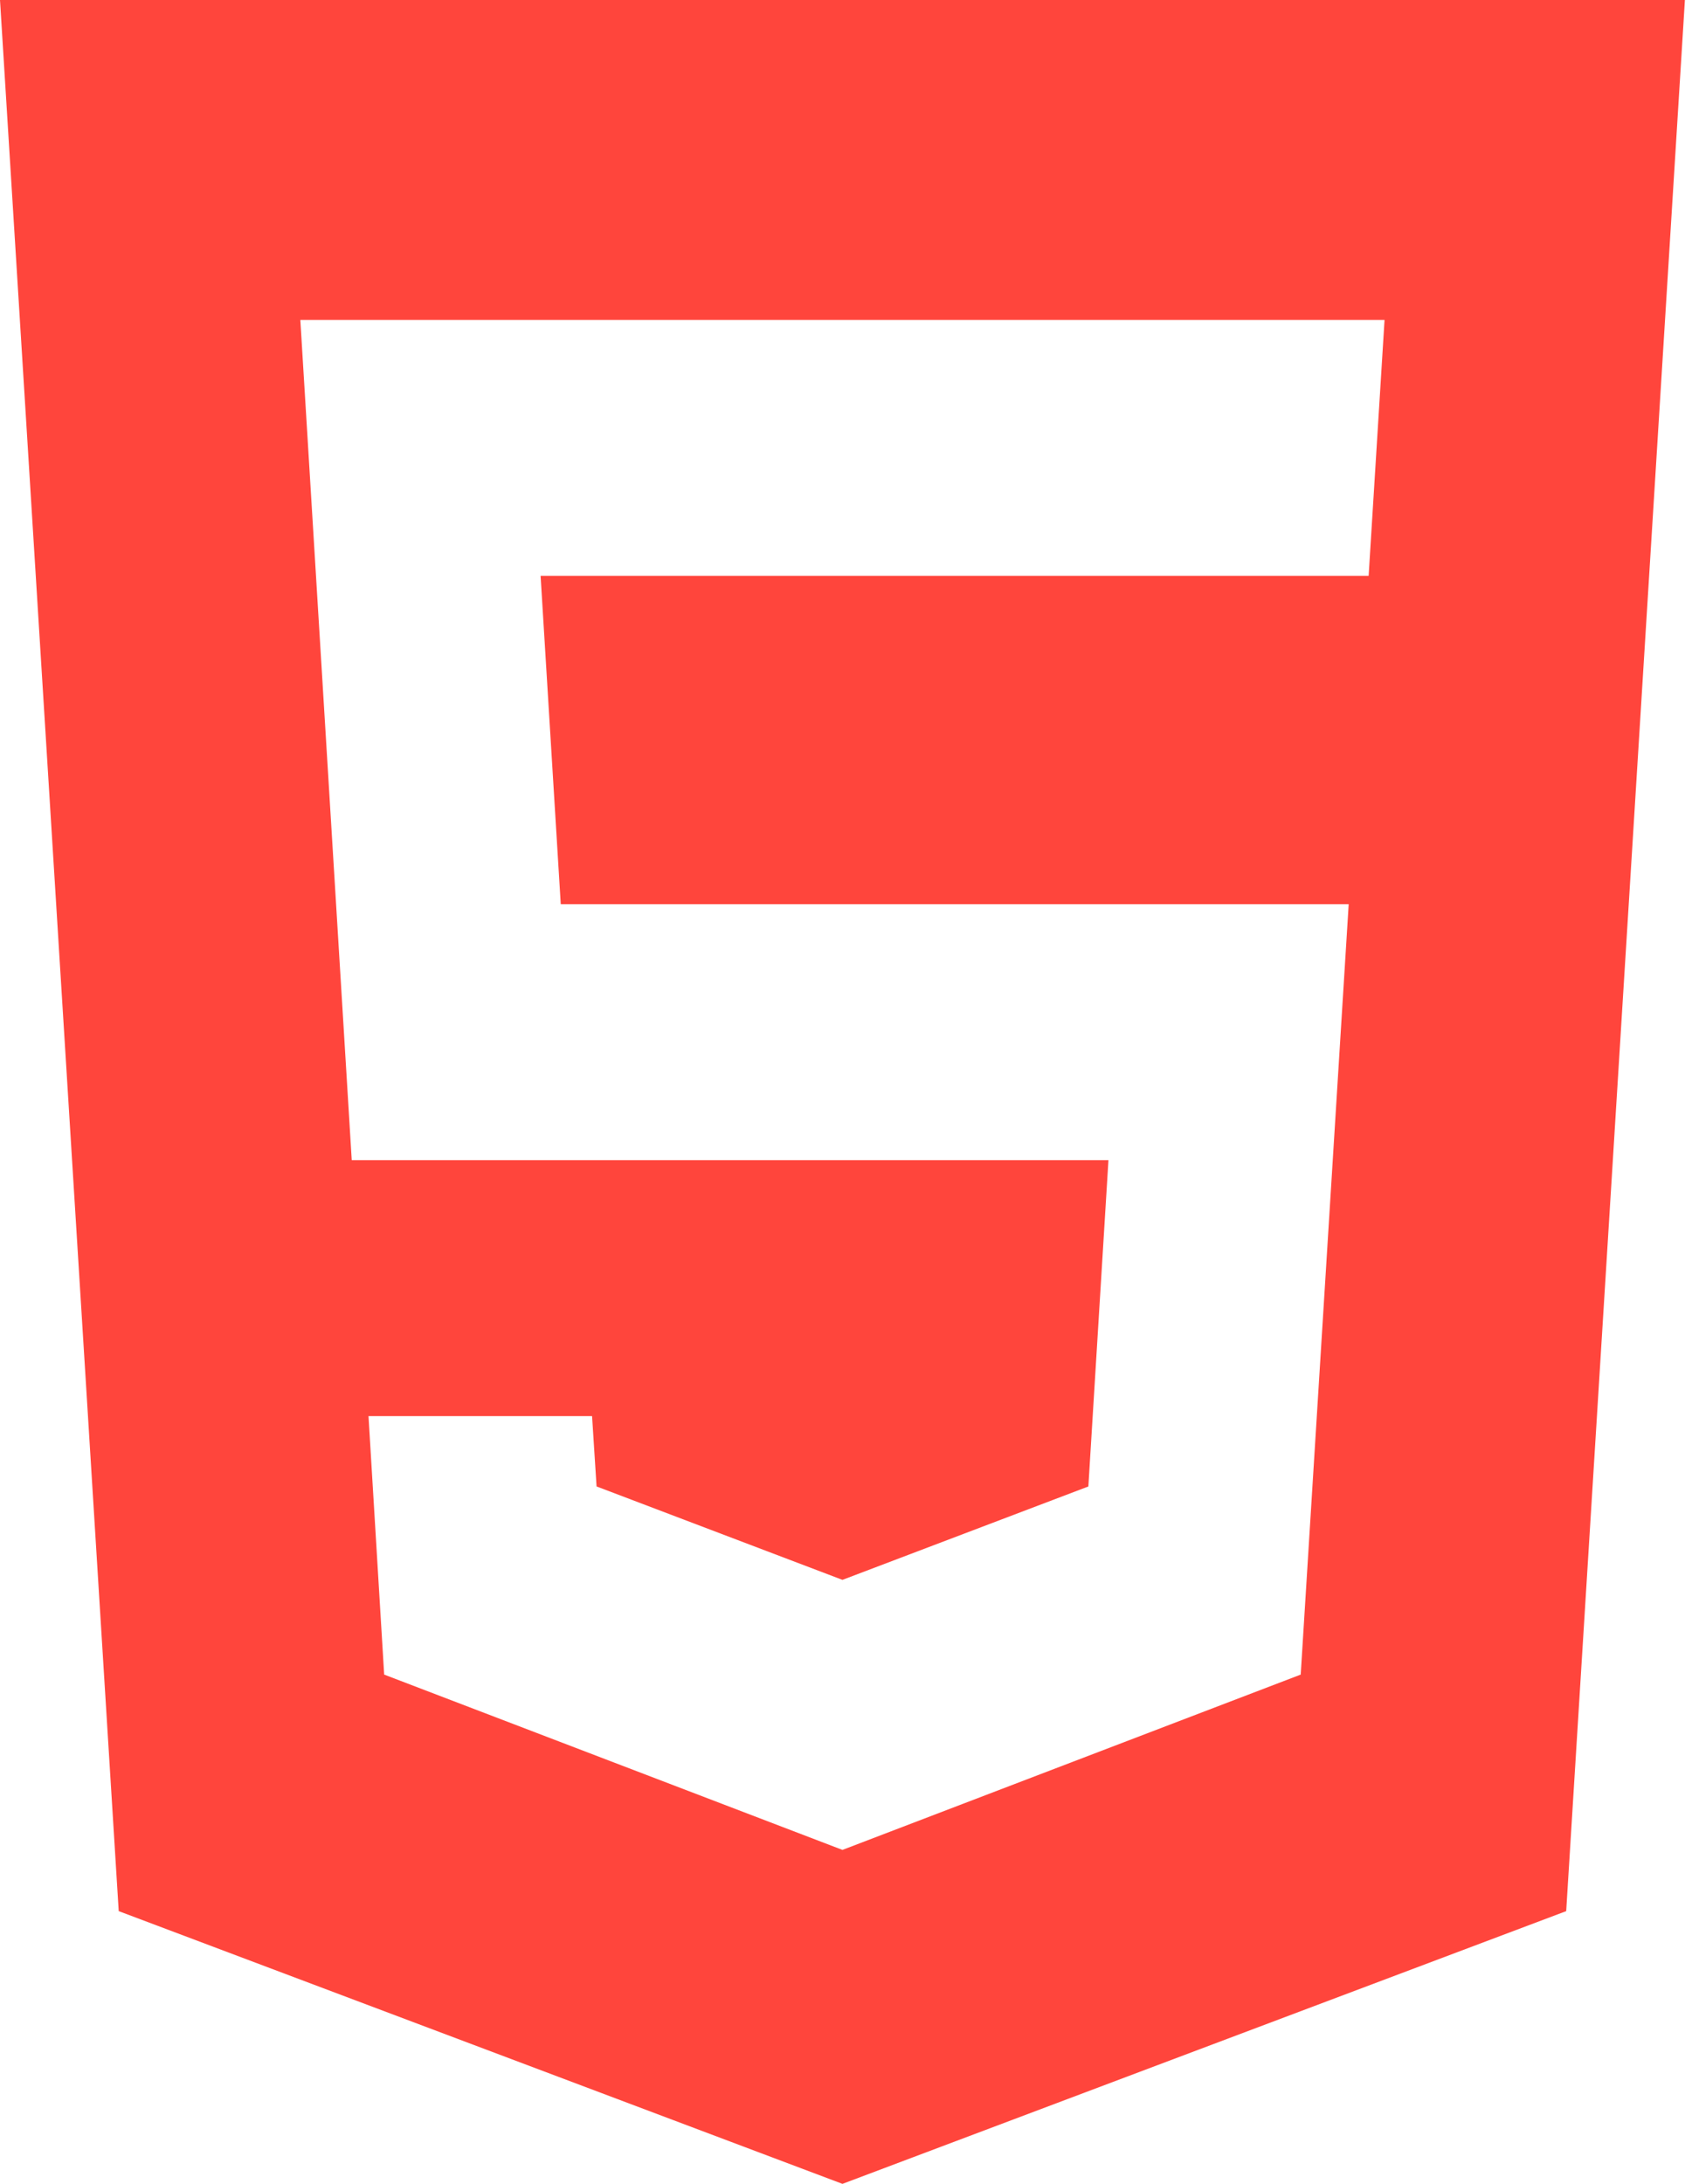 <svg width="62" height="80" viewBox="0 0 62 80" fill="none" xmlns="http://www.w3.org/2000/svg">
<path d="M4.35 70.009L30.87 80L57.39 70.009L61.74 0H0L4.35 70.009ZM50.734 11.719L50.151 21.094H19.809L20.548 33.125H49.42L47.662 61.344L30.87 67.766L14.077 61.344L13.503 51.875H21.695L21.86 54.452L30.87 57.874L39.881 54.453L40.617 42.5H12.889L11.005 11.719H50.734Z" fill="#FF453C"/>
</svg>
